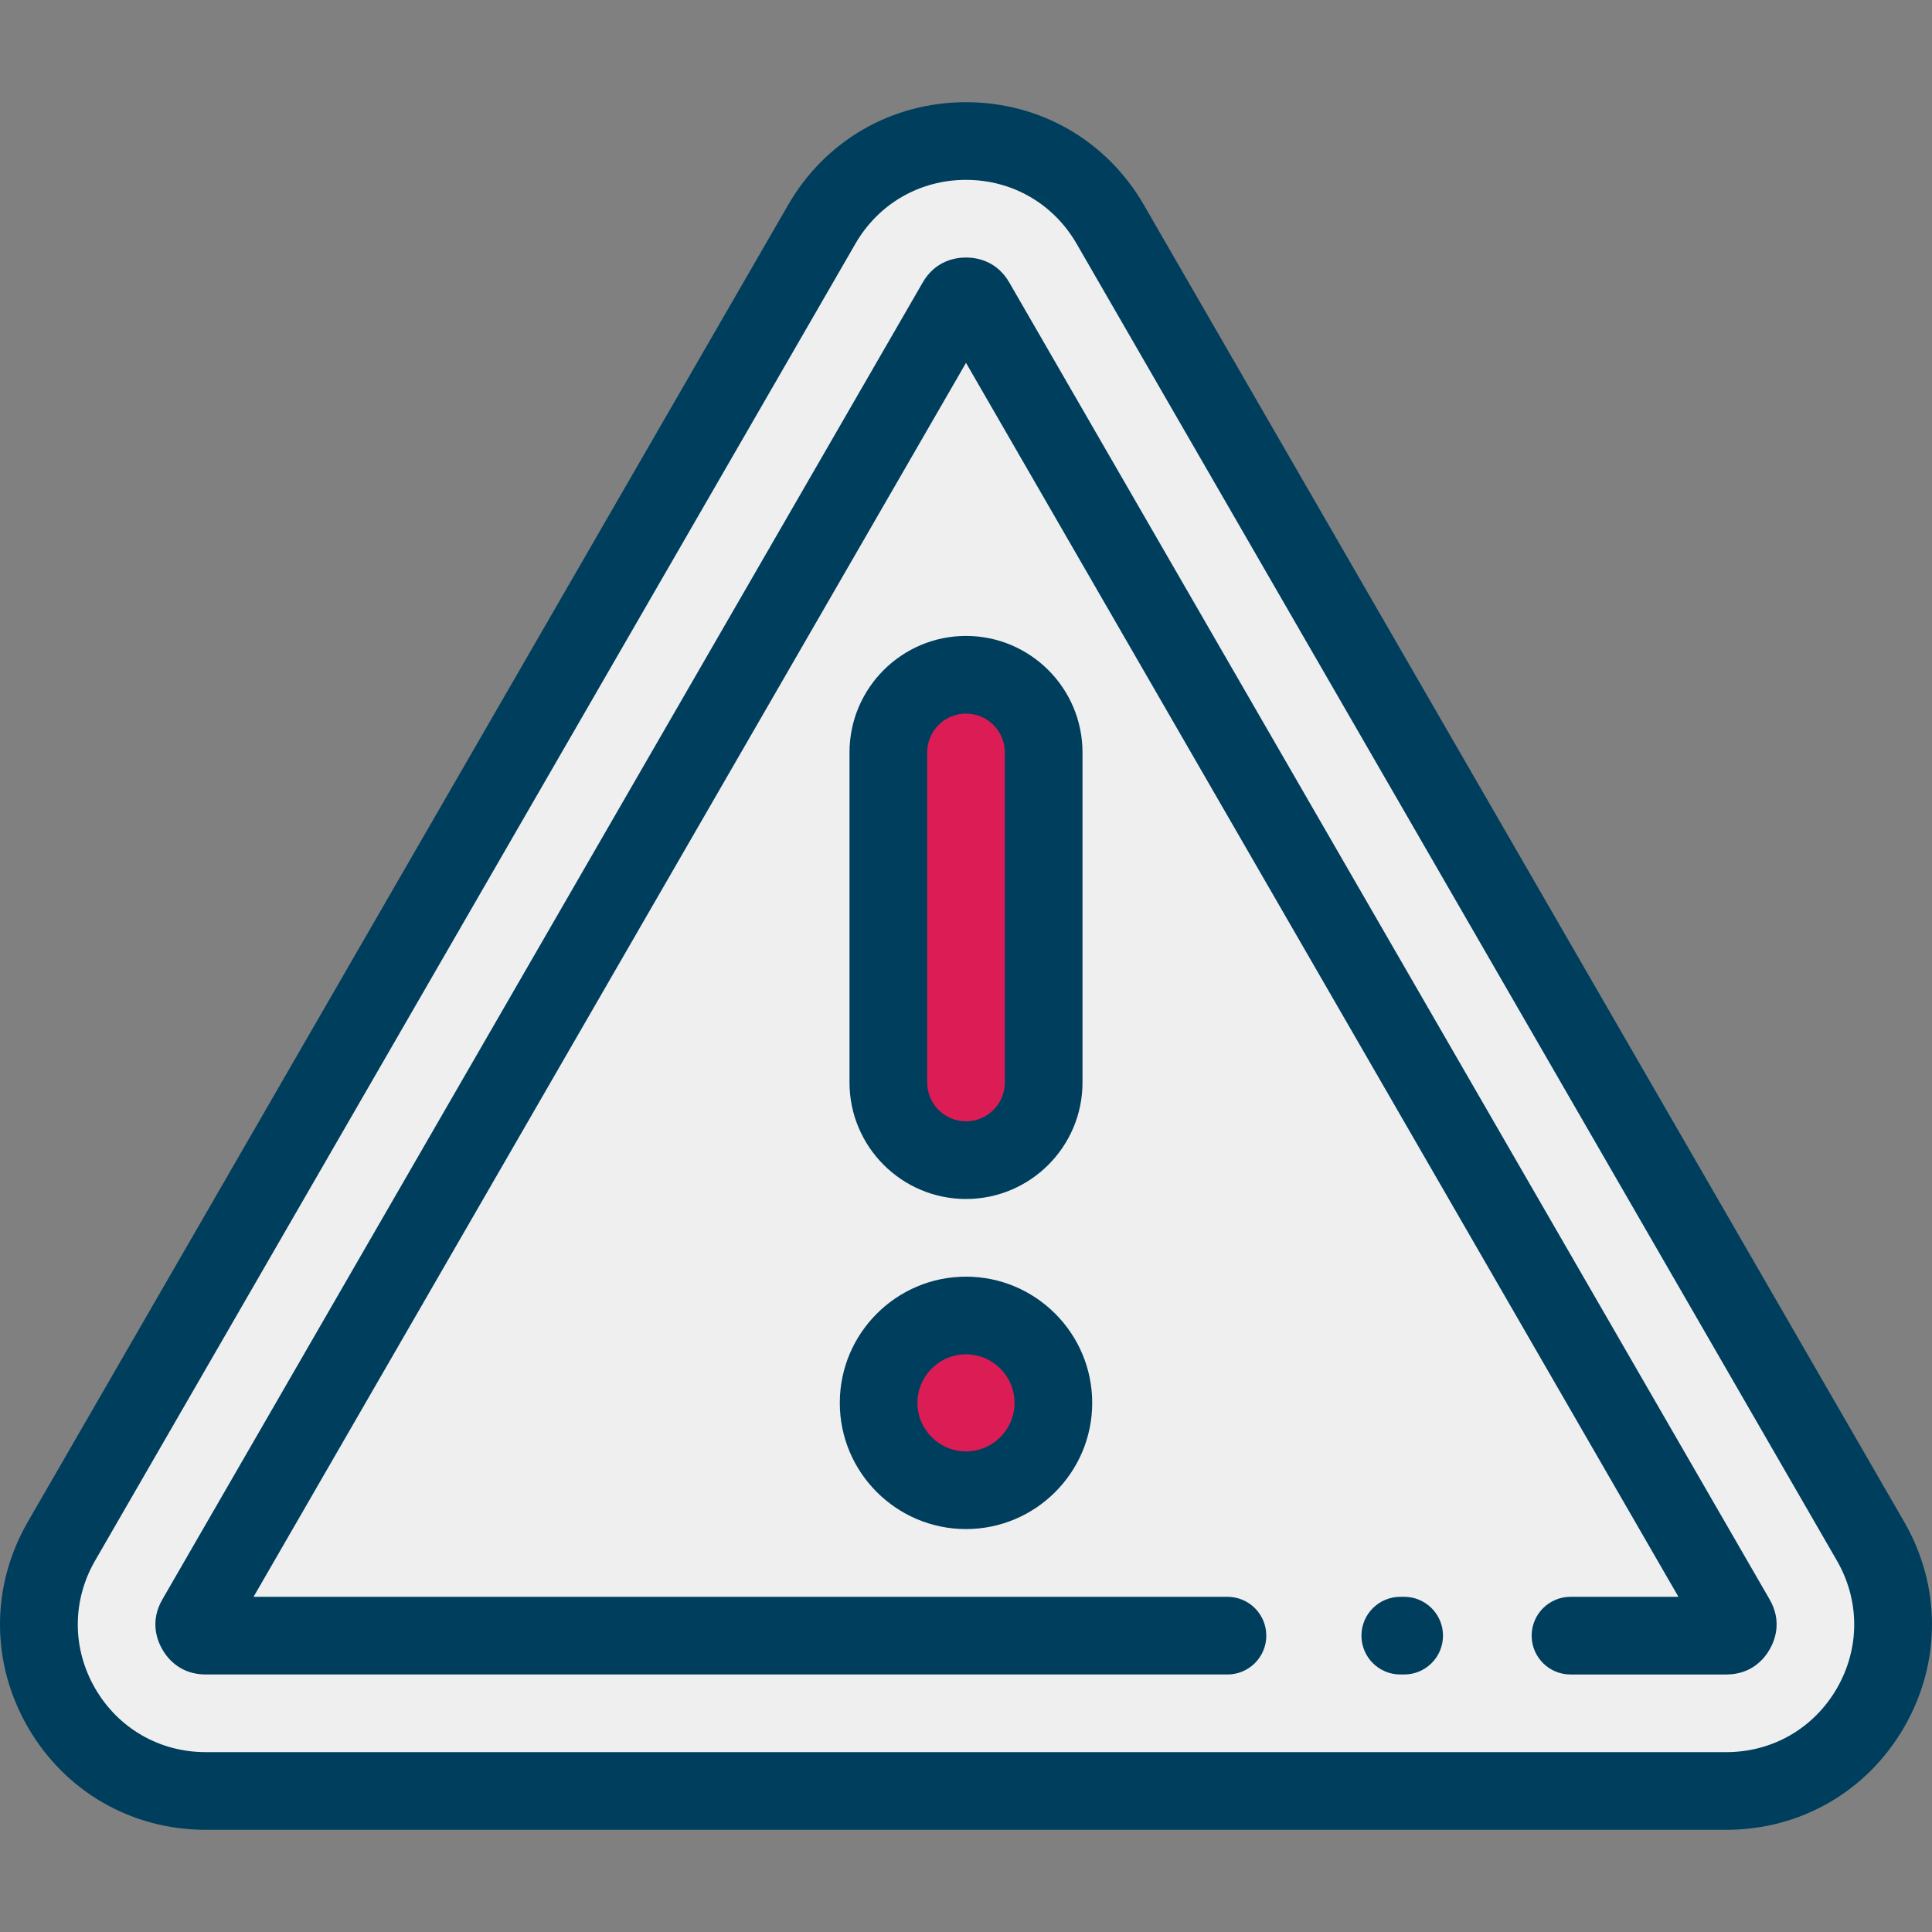 <?xml version="1.0" encoding="iso-8859-1"?>
<!-- Uploaded to: SVG Repo, www.svgrepo.com, Generator: SVG Repo Mixer Tools -->
<svg height="800px" width="800px" version="1.1" id="Layer_1" xmlns="http://www.w3.org/2000/svg" xmlns:xlink="http://www.w3.org/1999/xlink" 
	 viewBox="0 0 512.001 512.001" xml:space="preserve">
<rect x="0" y="0" width="512.001" height="512.001" fill="#808080" stroke="none"/>
<path style="fill:#EFEFEF;" d="M16.29,408.438L217.785,59.437c16.984-29.418,59.446-29.418,76.43,0l201.495,349.001
	c16.984,29.418-4.246,66.191-38.215,66.191H54.504C20.536,474.627-0.694,437.856,16.29,408.438z"/>
<g>
	<circle style="fill:#DC1C54;" cx="255.999" cy="371.772" r="23.155"/>
	<path style="fill:#DC1C54;" d="M256.001,307.455c-11.367,0-20.582-9.215-20.582-20.582V199.4c0-11.367,9.215-20.582,20.582-20.582
		c11.367,0,20.582,9.215,20.582,20.582v87.473C276.583,298.241,267.368,307.455,256.001,307.455z"/>
</g>
<g>
	<path style="fill:#003E5E;" d="M504.624,403.292L303.128,54.291C293.291,37.253,275.673,27.083,256,27.083
		c-19.672,0-37.289,10.172-47.125,27.208L7.378,403.292c-9.837,17.038-9.837,37.38,0,54.418s27.454,27.208,47.128,27.208h402.992
		c19.672,0,37.289-10.172,47.127-27.208S514.46,420.329,504.624,403.292z M486.799,447.419
		c-6.116,10.594-17.071,16.917-29.303,16.917H54.504c-12.233,0-23.187-6.325-29.303-16.917c-6.116-10.594-6.116-23.242,0-33.836
		L226.698,64.582c6.116-10.594,17.07-16.917,29.303-16.917s23.188,6.325,29.304,16.917L486.8,413.583
		C492.916,424.177,492.916,436.825,486.799,447.419z"/>
	<path style="fill:#003E5E;" d="M372.118,423.172h-1.029c-5.683,0-10.291,4.608-10.291,10.291s4.608,10.291,10.291,10.291h1.029
		c5.683,0,10.291-4.608,10.291-10.291S377.801,423.172,372.118,423.172z"/>
	<path style="fill:#003E5E;" d="M267.484,74.882c-3.326-5.773-8.623-6.636-11.484-6.636c-2.858,0-8.15,0.861-11.478,6.626
		L43.021,423.884c-3.32,5.762-1.422,10.77,0.006,13.246c1.429,2.474,4.821,6.625,11.478,6.625h270.788
		c5.683,0,10.291-4.608,10.291-10.291s-4.608-10.291-10.291-10.291H67.197L256.001,96.156l188.803,327.017h-28.607
		c-5.683,0-10.291,4.608-10.291,10.291s4.608,10.291,10.291,10.291h41.3c6.661,0,10.052-4.154,11.474-6.623
		c1.43-2.474,3.333-7.488,0.003-13.258L267.484,74.882z"/>
	<path style="fill:#003E5E;" d="M256.001,405.22c18.442,0,33.446-15.003,33.446-33.446c0-18.442-15.003-33.446-33.446-33.446
		c-18.441,0-33.446,15.003-33.446,33.446C222.555,390.217,237.558,405.22,256.001,405.22z M256.001,358.91
		c7.094,0,12.864,5.77,12.864,12.864c0,7.094-5.77,12.864-12.864,12.864c-7.094,0-12.864-5.77-12.864-12.864
		C243.137,364.681,248.907,358.91,256.001,358.91z"/>
	<path style="fill:#003E5E;" d="M256.001,317.746c17.023,0,30.873-13.85,30.873-30.873V199.4c0-17.023-13.85-30.873-30.873-30.873
		s-30.873,13.85-30.873,30.873v87.473C225.128,303.897,238.977,317.746,256.001,317.746z M245.71,199.4
		c0-5.674,4.617-10.291,10.291-10.291c5.674,0,10.291,4.617,10.291,10.291v87.473c0,5.674-4.617,10.291-10.291,10.291
		c-5.674,0-10.291-4.617-10.291-10.291V199.4z"/>
</g>
</svg>